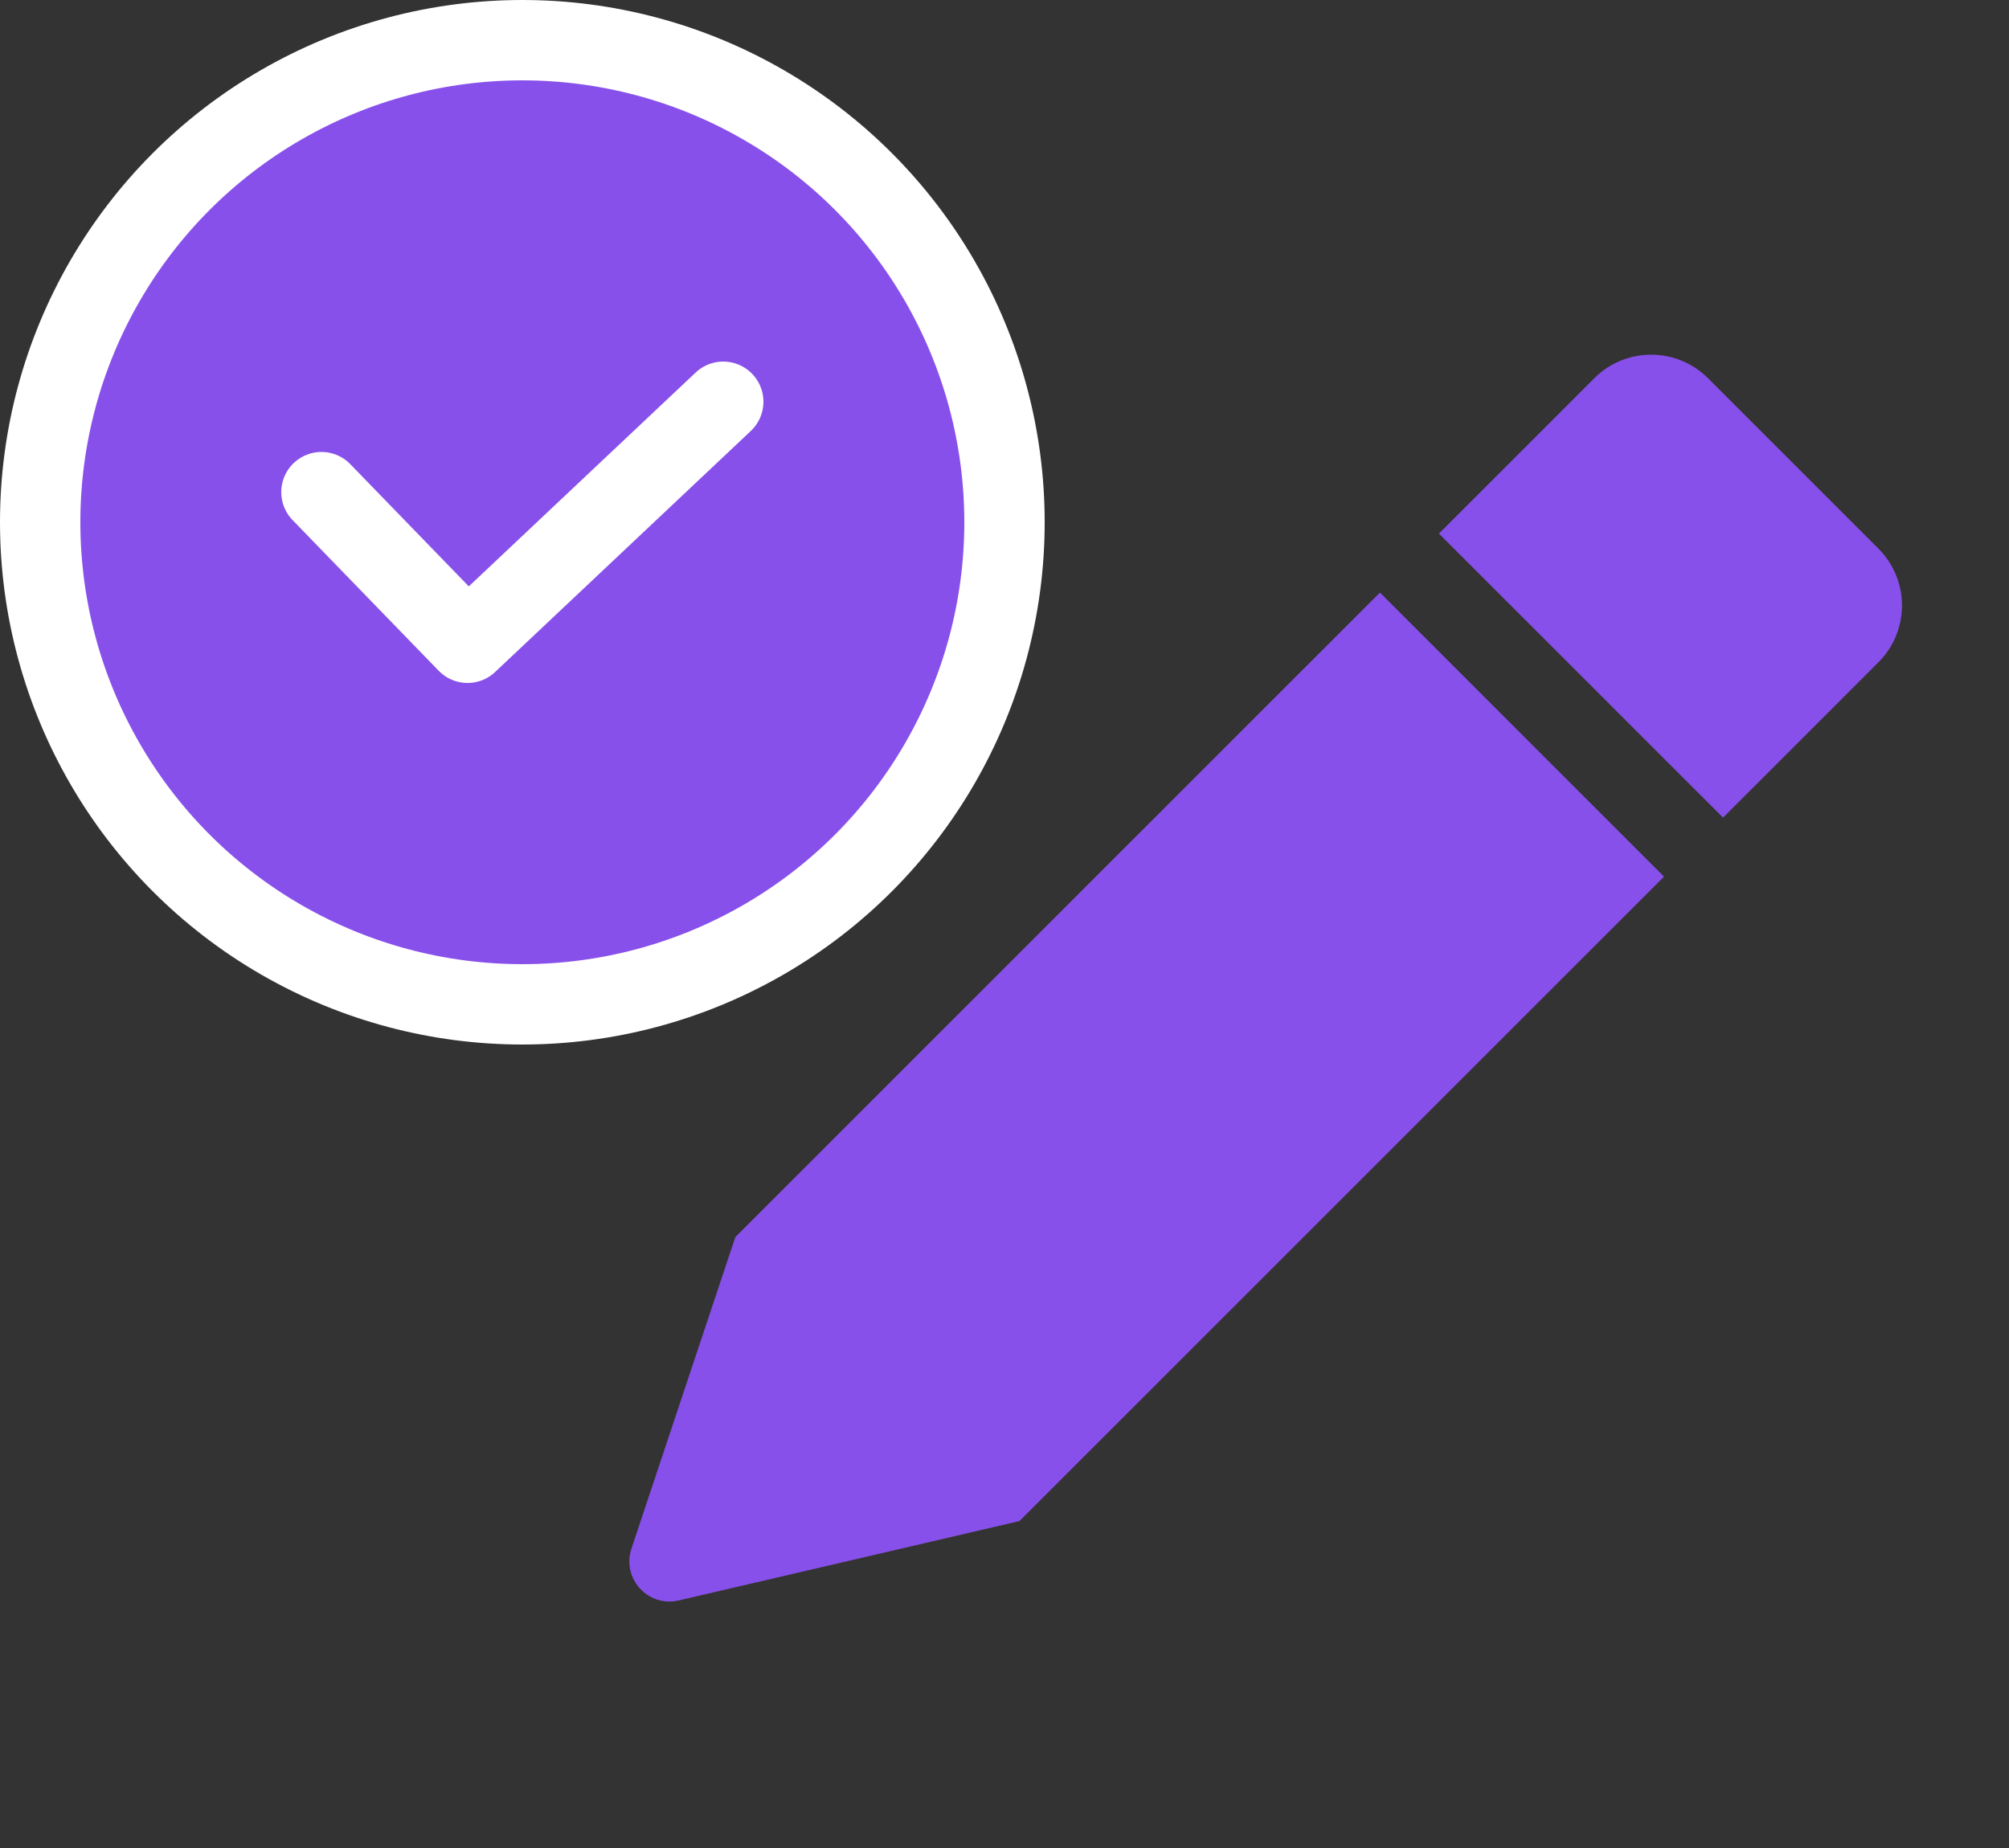 <svg width="25" height="23" viewBox="0 0 25 23" fill="none" xmlns="http://www.w3.org/2000/svg">
<rect x="0" y="0" width="25" height="23" fill="#333333" stroke="none"/>
<path d="M9.151 15.396L17.172 7.375L20.707 10.911L12.686 18.931L8.446 19.919C8.065 20.008 7.734 19.645 7.858 19.274L9.151 15.396Z" fill="#8850EA"/>
<path d="M19.84 4.707C20.23 4.317 20.863 4.317 21.254 4.707L23.375 6.828C23.766 7.219 23.766 7.852 23.375 8.243L21.442 10.176L17.906 6.641L19.84 4.707Z" fill="#8850EA"/>
<circle cx="6.5" cy="6.5" r="6" fill="#8850EA" stroke="white"/>
<path d="M4 6.125L5.818 8L9 5" stroke="white" stroke-linecap="round" stroke-linejoin="round"/>
</svg>
